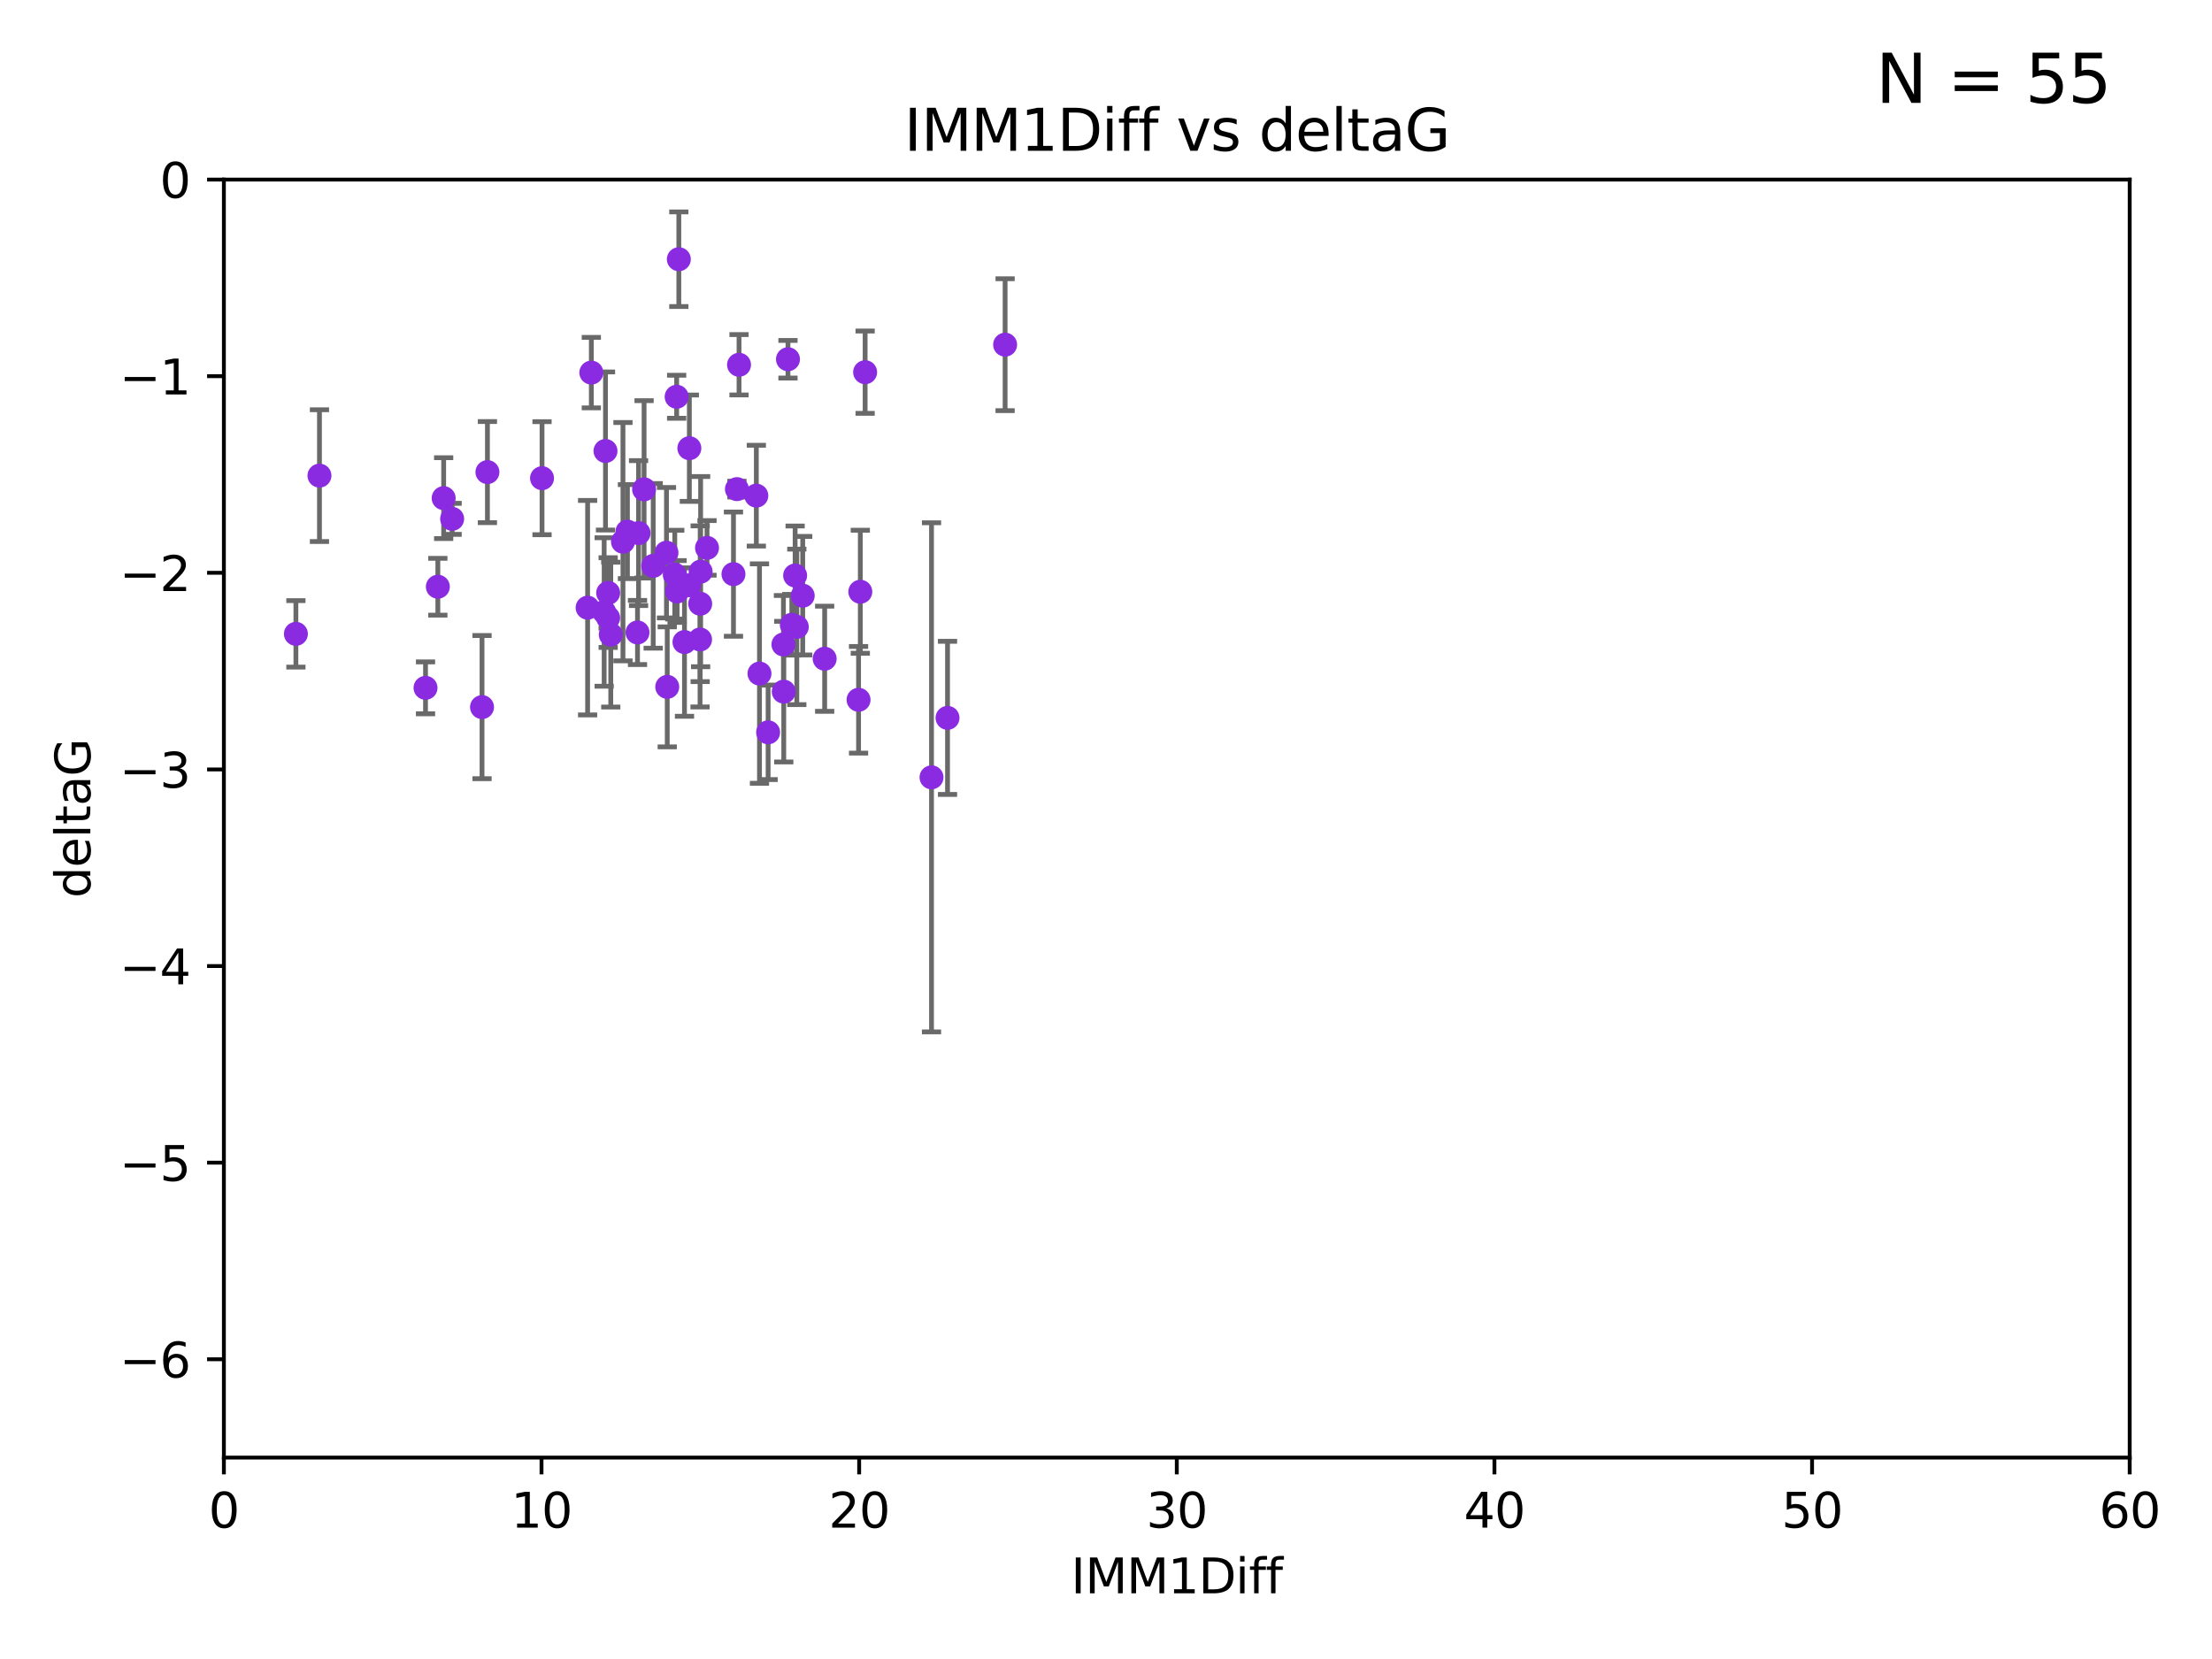 <?xml version="1.0" encoding="utf-8" standalone="no"?>
<!DOCTYPE svg PUBLIC "-//W3C//DTD SVG 1.1//EN"
  "http://www.w3.org/Graphics/SVG/1.1/DTD/svg11.dtd">
<svg xmlns:xlink="http://www.w3.org/1999/xlink" width="460.8pt" height="345.6pt" viewBox="0 0 460.8 345.6" xmlns="http://www.w3.org/2000/svg" version="1.1">
 <defs>
  <style type="text/css">*{stroke-linejoin: round; stroke-linecap: butt}</style>
 </defs>
 <g id="figure_1">
  <g id="patch_1">
   <path d="M 0 345.6 
L 460.8 345.6 
L 460.8 0 
L 0 0 
z
" style="fill: #ffffff"/>
  </g>
  <g id="axes_1">
   <g id="patch_2">
    <path d="M 46.64 303.64 
L 443.655 303.64 
L 443.655 37.411 
L 46.64 37.411 
z
" style="fill: #ffffff"/>
   </g>
   <g id="PathCollection_1">
    <defs>
     <path id="mf9253dccae" d="M 0 1.118 
C 0.297 1.118 0.581 1 0.791 0.791 
C 1 0.581 1.118 0.297 1.118 0 
C 1.118 -0.297 1 -0.581 0.791 -0.791 
C 0.581 -1 0.297 -1.118 0 -1.118 
C -0.297 -1.118 -0.581 -1 -0.791 -0.791 
C -1 -0.581 -1.118 -0.297 -1.118 0 
C -1.118 0.297 -1 0.581 -0.791 0.791 
C -0.581 1 -0.297 1.118 0 1.118 
z
" style="stroke: #8a2be2"/>
    </defs>
    <g clip-path="url(#p997d129a4c)">
     <use xlink:href="#mf9253dccae" x="164.95" y="130.152" style="fill: #8a2be2; stroke: #8a2be2"/>
     <use xlink:href="#mf9253dccae" x="165.989" y="130.591" style="fill: #8a2be2; stroke: #8a2be2"/>
     <use xlink:href="#mf9253dccae" x="92.422" y="103.772" style="fill: #8a2be2; stroke: #8a2be2"/>
     <use xlink:href="#mf9253dccae" x="141.414" y="54" style="fill: #8a2be2; stroke: #8a2be2"/>
     <use xlink:href="#mf9253dccae" x="91.212" y="122.225" style="fill: #8a2be2; stroke: #8a2be2"/>
     <use xlink:href="#mf9253dccae" x="145.861" y="125.773" style="fill: #8a2be2; stroke: #8a2be2"/>
     <use xlink:href="#mf9253dccae" x="158.214" y="140.317" style="fill: #8a2be2; stroke: #8a2be2"/>
     <use xlink:href="#mf9253dccae" x="125.858" y="127.49" style="fill: #8a2be2; stroke: #8a2be2"/>
     <use xlink:href="#mf9253dccae" x="163.27" y="144.083" style="fill: #8a2be2; stroke: #8a2be2"/>
     <use xlink:href="#mf9253dccae" x="94.189" y="108.084" style="fill: #8a2be2; stroke: #8a2be2"/>
     <use xlink:href="#mf9253dccae" x="165.639" y="119.889" style="fill: #8a2be2; stroke: #8a2be2"/>
     <use xlink:href="#mf9253dccae" x="61.641" y="132.044" style="fill: #8a2be2; stroke: #8a2be2"/>
     <use xlink:href="#mf9253dccae" x="126.691" y="128.721" style="fill: #8a2be2; stroke: #8a2be2"/>
     <use xlink:href="#mf9253dccae" x="143.565" y="121.919" style="fill: #8a2be2; stroke: #8a2be2"/>
     <use xlink:href="#mf9253dccae" x="145.834" y="133.218" style="fill: #8a2be2; stroke: #8a2be2"/>
     <use xlink:href="#mf9253dccae" x="122.41" y="126.591" style="fill: #8a2be2; stroke: #8a2be2"/>
     <use xlink:href="#mf9253dccae" x="134.175" y="101.94" style="fill: #8a2be2; stroke: #8a2be2"/>
     <use xlink:href="#mf9253dccae" x="197.387" y="149.545" style="fill: #8a2be2; stroke: #8a2be2"/>
     <use xlink:href="#mf9253dccae" x="194.052" y="161.933" style="fill: #8a2be2; stroke: #8a2be2"/>
     <use xlink:href="#mf9253dccae" x="101.541" y="98.346" style="fill: #8a2be2; stroke: #8a2be2"/>
     <use xlink:href="#mf9253dccae" x="141.05" y="123.217" style="fill: #8a2be2; stroke: #8a2be2"/>
     <use xlink:href="#mf9253dccae" x="100.416" y="147.302" style="fill: #8a2be2; stroke: #8a2be2"/>
     <use xlink:href="#mf9253dccae" x="123.184" y="77.62" style="fill: #8a2be2; stroke: #8a2be2"/>
     <use xlink:href="#mf9253dccae" x="133.024" y="111.058" style="fill: #8a2be2; stroke: #8a2be2"/>
     <use xlink:href="#mf9253dccae" x="140.567" y="119.709" style="fill: #8a2be2; stroke: #8a2be2"/>
     <use xlink:href="#mf9253dccae" x="88.644" y="143.289" style="fill: #8a2be2; stroke: #8a2be2"/>
     <use xlink:href="#mf9253dccae" x="129.775" y="112.846" style="fill: #8a2be2; stroke: #8a2be2"/>
     <use xlink:href="#mf9253dccae" x="127.234" y="132.202" style="fill: #8a2be2; stroke: #8a2be2"/>
     <use xlink:href="#mf9253dccae" x="209.383" y="71.803" style="fill: #8a2be2; stroke: #8a2be2"/>
     <use xlink:href="#mf9253dccae" x="171.792" y="137.229" style="fill: #8a2be2; stroke: #8a2be2"/>
     <use xlink:href="#mf9253dccae" x="143.604" y="93.369" style="fill: #8a2be2; stroke: #8a2be2"/>
     <use xlink:href="#mf9253dccae" x="138.999" y="143.085" style="fill: #8a2be2; stroke: #8a2be2"/>
     <use xlink:href="#mf9253dccae" x="145.953" y="119.08" style="fill: #8a2be2; stroke: #8a2be2"/>
     <use xlink:href="#mf9253dccae" x="126.691" y="123.512" style="fill: #8a2be2; stroke: #8a2be2"/>
     <use xlink:href="#mf9253dccae" x="136.074" y="117.882" style="fill: #8a2be2; stroke: #8a2be2"/>
     <use xlink:href="#mf9253dccae" x="142.592" y="133.755" style="fill: #8a2be2; stroke: #8a2be2"/>
     <use xlink:href="#mf9253dccae" x="140.958" y="82.653" style="fill: #8a2be2; stroke: #8a2be2"/>
     <use xlink:href="#mf9253dccae" x="160.014" y="152.556" style="fill: #8a2be2; stroke: #8a2be2"/>
     <use xlink:href="#mf9253dccae" x="130.708" y="110.744" style="fill: #8a2be2; stroke: #8a2be2"/>
     <use xlink:href="#mf9253dccae" x="153.516" y="101.894" style="fill: #8a2be2; stroke: #8a2be2"/>
     <use xlink:href="#mf9253dccae" x="164.15" y="74.836" style="fill: #8a2be2; stroke: #8a2be2"/>
     <use xlink:href="#mf9253dccae" x="179.217" y="123.273" style="fill: #8a2be2; stroke: #8a2be2"/>
     <use xlink:href="#mf9253dccae" x="153.953" y="75.988" style="fill: #8a2be2; stroke: #8a2be2"/>
     <use xlink:href="#mf9253dccae" x="147.283" y="114.135" style="fill: #8a2be2; stroke: #8a2be2"/>
     <use xlink:href="#mf9253dccae" x="112.915" y="99.615" style="fill: #8a2be2; stroke: #8a2be2"/>
     <use xlink:href="#mf9253dccae" x="152.795" y="119.604" style="fill: #8a2be2; stroke: #8a2be2"/>
     <use xlink:href="#mf9253dccae" x="132.805" y="131.753" style="fill: #8a2be2; stroke: #8a2be2"/>
     <use xlink:href="#mf9253dccae" x="138.84" y="115.138" style="fill: #8a2be2; stroke: #8a2be2"/>
     <use xlink:href="#mf9253dccae" x="167.22" y="124.095" style="fill: #8a2be2; stroke: #8a2be2"/>
     <use xlink:href="#mf9253dccae" x="66.55" y="99.082" style="fill: #8a2be2; stroke: #8a2be2"/>
     <use xlink:href="#mf9253dccae" x="180.222" y="77.536" style="fill: #8a2be2; stroke: #8a2be2"/>
     <use xlink:href="#mf9253dccae" x="126.136" y="93.95" style="fill: #8a2be2; stroke: #8a2be2"/>
     <use xlink:href="#mf9253dccae" x="178.853" y="145.779" style="fill: #8a2be2; stroke: #8a2be2"/>
     <use xlink:href="#mf9253dccae" x="163.204" y="134.259" style="fill: #8a2be2; stroke: #8a2be2"/>
     <use xlink:href="#mf9253dccae" x="157.559" y="103.254" style="fill: #8a2be2; stroke: #8a2be2"/>
    </g>
   </g>
   <g id="matplotlib.axis_1">
    <g id="xtick_1">
     <g id="line2d_1">
      <defs>
       <path id="mbc811f5e67" d="M 0 0 
L 0 3.5 
" style="stroke: #000000; stroke-width: 0.8"/>
      </defs>
      <g>
       <use xlink:href="#mbc811f5e67" x="46.64" y="303.64" style="stroke: #000000; stroke-width: 0.8"/>
      </g>
     </g>
     <g id="text_1">
      <!-- 0 -->
      <g transform="translate(43.459 318.238)scale(0.1 -0.1)">
       <defs>
        <path id="DejaVuSans-30" d="M 2034 4250 
Q 1547 4250 1301 3770 
Q 1056 3291 1056 2328 
Q 1056 1369 1301 889 
Q 1547 409 2034 409 
Q 2525 409 2770 889 
Q 3016 1369 3016 2328 
Q 3016 3291 2770 3770 
Q 2525 4250 2034 4250 
z
M 2034 4750 
Q 2819 4750 3233 4129 
Q 3647 3509 3647 2328 
Q 3647 1150 3233 529 
Q 2819 -91 2034 -91 
Q 1250 -91 836 529 
Q 422 1150 422 2328 
Q 422 3509 836 4129 
Q 1250 4750 2034 4750 
z
" transform="scale(0.016)"/>
       </defs>
       <use xlink:href="#DejaVuSans-30"/>
      </g>
     </g>
    </g>
    <g id="xtick_2">
     <g id="line2d_2">
      <g>
       <use xlink:href="#mbc811f5e67" x="112.809" y="303.64" style="stroke: #000000; stroke-width: 0.8"/>
      </g>
     </g>
     <g id="text_2">
      <!-- 10 -->
      <g transform="translate(106.447 318.238)scale(0.1 -0.1)">
       <defs>
        <path id="DejaVuSans-31" d="M 794 531 
L 1825 531 
L 1825 4091 
L 703 3866 
L 703 4441 
L 1819 4666 
L 2450 4666 
L 2450 531 
L 3481 531 
L 3481 0 
L 794 0 
L 794 531 
z
" transform="scale(0.016)"/>
       </defs>
       <use xlink:href="#DejaVuSans-31"/>
       <use xlink:href="#DejaVuSans-30" x="63.623"/>
      </g>
     </g>
    </g>
    <g id="xtick_3">
     <g id="line2d_3">
      <g>
       <use xlink:href="#mbc811f5e67" x="178.978" y="303.64" style="stroke: #000000; stroke-width: 0.8"/>
      </g>
     </g>
     <g id="text_3">
      <!-- 20 -->
      <g transform="translate(172.616 318.238)scale(0.1 -0.1)">
       <defs>
        <path id="DejaVuSans-32" d="M 1228 531 
L 3431 531 
L 3431 0 
L 469 0 
L 469 531 
Q 828 903 1448 1529 
Q 2069 2156 2228 2338 
Q 2531 2678 2651 2914 
Q 2772 3150 2772 3378 
Q 2772 3750 2511 3984 
Q 2250 4219 1831 4219 
Q 1534 4219 1204 4116 
Q 875 4013 500 3803 
L 500 4441 
Q 881 4594 1212 4672 
Q 1544 4750 1819 4750 
Q 2544 4750 2975 4387 
Q 3406 4025 3406 3419 
Q 3406 3131 3298 2873 
Q 3191 2616 2906 2266 
Q 2828 2175 2409 1742 
Q 1991 1309 1228 531 
z
" transform="scale(0.016)"/>
       </defs>
       <use xlink:href="#DejaVuSans-32"/>
       <use xlink:href="#DejaVuSans-30" x="63.623"/>
      </g>
     </g>
    </g>
    <g id="xtick_4">
     <g id="line2d_4">
      <g>
       <use xlink:href="#mbc811f5e67" x="245.148" y="303.64" style="stroke: #000000; stroke-width: 0.8"/>
      </g>
     </g>
     <g id="text_4">
      <!-- 30 -->
      <g transform="translate(238.785 318.238)scale(0.1 -0.1)">
       <defs>
        <path id="DejaVuSans-33" d="M 2597 2516 
Q 3050 2419 3304 2112 
Q 3559 1806 3559 1356 
Q 3559 666 3084 287 
Q 2609 -91 1734 -91 
Q 1441 -91 1130 -33 
Q 819 25 488 141 
L 488 750 
Q 750 597 1062 519 
Q 1375 441 1716 441 
Q 2309 441 2620 675 
Q 2931 909 2931 1356 
Q 2931 1769 2642 2001 
Q 2353 2234 1838 2234 
L 1294 2234 
L 1294 2753 
L 1863 2753 
Q 2328 2753 2575 2939 
Q 2822 3125 2822 3475 
Q 2822 3834 2567 4026 
Q 2313 4219 1838 4219 
Q 1578 4219 1281 4162 
Q 984 4106 628 3988 
L 628 4550 
Q 988 4650 1302 4700 
Q 1616 4750 1894 4750 
Q 2613 4750 3031 4423 
Q 3450 4097 3450 3541 
Q 3450 3153 3228 2886 
Q 3006 2619 2597 2516 
z
" transform="scale(0.016)"/>
       </defs>
       <use xlink:href="#DejaVuSans-33"/>
       <use xlink:href="#DejaVuSans-30" x="63.623"/>
      </g>
     </g>
    </g>
    <g id="xtick_5">
     <g id="line2d_5">
      <g>
       <use xlink:href="#mbc811f5e67" x="311.317" y="303.64" style="stroke: #000000; stroke-width: 0.8"/>
      </g>
     </g>
     <g id="text_5">
      <!-- 40 -->
      <g transform="translate(304.954 318.238)scale(0.1 -0.1)">
       <defs>
        <path id="DejaVuSans-34" d="M 2419 4116 
L 825 1625 
L 2419 1625 
L 2419 4116 
z
M 2253 4666 
L 3047 4666 
L 3047 1625 
L 3713 1625 
L 3713 1100 
L 3047 1100 
L 3047 0 
L 2419 0 
L 2419 1100 
L 313 1100 
L 313 1709 
L 2253 4666 
z
" transform="scale(0.016)"/>
       </defs>
       <use xlink:href="#DejaVuSans-34"/>
       <use xlink:href="#DejaVuSans-30" x="63.623"/>
      </g>
     </g>
    </g>
    <g id="xtick_6">
     <g id="line2d_6">
      <g>
       <use xlink:href="#mbc811f5e67" x="377.486" y="303.64" style="stroke: #000000; stroke-width: 0.8"/>
      </g>
     </g>
     <g id="text_6">
      <!-- 50 -->
      <g transform="translate(371.123 318.238)scale(0.1 -0.1)">
       <defs>
        <path id="DejaVuSans-35" d="M 691 4666 
L 3169 4666 
L 3169 4134 
L 1269 4134 
L 1269 2991 
Q 1406 3038 1543 3061 
Q 1681 3084 1819 3084 
Q 2600 3084 3056 2656 
Q 3513 2228 3513 1497 
Q 3513 744 3044 326 
Q 2575 -91 1722 -91 
Q 1428 -91 1123 -41 
Q 819 9 494 109 
L 494 744 
Q 775 591 1075 516 
Q 1375 441 1709 441 
Q 2250 441 2565 725 
Q 2881 1009 2881 1497 
Q 2881 1984 2565 2268 
Q 2250 2553 1709 2553 
Q 1456 2553 1204 2497 
Q 953 2441 691 2322 
L 691 4666 
z
" transform="scale(0.016)"/>
       </defs>
       <use xlink:href="#DejaVuSans-35"/>
       <use xlink:href="#DejaVuSans-30" x="63.623"/>
      </g>
     </g>
    </g>
    <g id="xtick_7">
     <g id="line2d_7">
      <g>
       <use xlink:href="#mbc811f5e67" x="443.655" y="303.64" style="stroke: #000000; stroke-width: 0.8"/>
      </g>
     </g>
     <g id="text_7">
      <!-- 60 -->
      <g transform="translate(437.293 318.238)scale(0.1 -0.1)">
       <defs>
        <path id="DejaVuSans-36" d="M 2113 2584 
Q 1688 2584 1439 2293 
Q 1191 2003 1191 1497 
Q 1191 994 1439 701 
Q 1688 409 2113 409 
Q 2538 409 2786 701 
Q 3034 994 3034 1497 
Q 3034 2003 2786 2293 
Q 2538 2584 2113 2584 
z
M 3366 4563 
L 3366 3988 
Q 3128 4100 2886 4159 
Q 2644 4219 2406 4219 
Q 1781 4219 1451 3797 
Q 1122 3375 1075 2522 
Q 1259 2794 1537 2939 
Q 1816 3084 2150 3084 
Q 2853 3084 3261 2657 
Q 3669 2231 3669 1497 
Q 3669 778 3244 343 
Q 2819 -91 2113 -91 
Q 1303 -91 875 529 
Q 447 1150 447 2328 
Q 447 3434 972 4092 
Q 1497 4750 2381 4750 
Q 2619 4750 2861 4703 
Q 3103 4656 3366 4563 
z
" transform="scale(0.016)"/>
       </defs>
       <use xlink:href="#DejaVuSans-36"/>
       <use xlink:href="#DejaVuSans-30" x="63.623"/>
      </g>
     </g>
    </g>
    <g id="text_8">
     <!-- IMM1Diff -->
     <g transform="translate(223.104 331.917)scale(0.1 -0.1)">
      <defs>
       <path id="DejaVuSans-49" d="M 628 4666 
L 1259 4666 
L 1259 0 
L 628 0 
L 628 4666 
z
" transform="scale(0.016)"/>
       <path id="DejaVuSans-4d" d="M 628 4666 
L 1569 4666 
L 2759 1491 
L 3956 4666 
L 4897 4666 
L 4897 0 
L 4281 0 
L 4281 4097 
L 3078 897 
L 2444 897 
L 1241 4097 
L 1241 0 
L 628 0 
L 628 4666 
z
" transform="scale(0.016)"/>
       <path id="DejaVuSans-44" d="M 1259 4147 
L 1259 519 
L 2022 519 
Q 2988 519 3436 956 
Q 3884 1394 3884 2338 
Q 3884 3275 3436 3711 
Q 2988 4147 2022 4147 
L 1259 4147 
z
M 628 4666 
L 1925 4666 
Q 3281 4666 3915 4102 
Q 4550 3538 4550 2338 
Q 4550 1131 3912 565 
Q 3275 0 1925 0 
L 628 0 
L 628 4666 
z
" transform="scale(0.016)"/>
       <path id="DejaVuSans-69" d="M 603 3500 
L 1178 3500 
L 1178 0 
L 603 0 
L 603 3500 
z
M 603 4863 
L 1178 4863 
L 1178 4134 
L 603 4134 
L 603 4863 
z
" transform="scale(0.016)"/>
       <path id="DejaVuSans-66" d="M 2375 4863 
L 2375 4384 
L 1825 4384 
Q 1516 4384 1395 4259 
Q 1275 4134 1275 3809 
L 1275 3500 
L 2222 3500 
L 2222 3053 
L 1275 3053 
L 1275 0 
L 697 0 
L 697 3053 
L 147 3053 
L 147 3500 
L 697 3500 
L 697 3744 
Q 697 4328 969 4595 
Q 1241 4863 1831 4863 
L 2375 4863 
z
" transform="scale(0.016)"/>
      </defs>
      <use xlink:href="#DejaVuSans-49"/>
      <use xlink:href="#DejaVuSans-4d" x="29.492"/>
      <use xlink:href="#DejaVuSans-4d" x="115.771"/>
      <use xlink:href="#DejaVuSans-31" x="202.051"/>
      <use xlink:href="#DejaVuSans-44" x="265.674"/>
      <use xlink:href="#DejaVuSans-69" x="342.676"/>
      <use xlink:href="#DejaVuSans-66" x="370.459"/>
      <use xlink:href="#DejaVuSans-66" x="405.664"/>
     </g>
    </g>
   </g>
   <g id="matplotlib.axis_2">
    <g id="ytick_1">
     <g id="line2d_8">
      <defs>
       <path id="m54fca5bbe6" d="M 0 0 
L -3.5 0 
" style="stroke: #000000; stroke-width: 0.8"/>
      </defs>
      <g>
       <use xlink:href="#m54fca5bbe6" x="46.64" y="283.161" style="stroke: #000000; stroke-width: 0.8"/>
      </g>
     </g>
     <g id="text_9">
      <!-- −6 -->
      <g transform="translate(24.898 286.96)scale(0.1 -0.1)">
       <defs>
        <path id="DejaVuSans-2212" d="M 678 2272 
L 4684 2272 
L 4684 1741 
L 678 1741 
L 678 2272 
z
" transform="scale(0.016)"/>
       </defs>
       <use xlink:href="#DejaVuSans-2212"/>
       <use xlink:href="#DejaVuSans-36" x="83.789"/>
      </g>
     </g>
    </g>
    <g id="ytick_2">
     <g id="line2d_9">
      <g>
       <use xlink:href="#m54fca5bbe6" x="46.64" y="242.203" style="stroke: #000000; stroke-width: 0.8"/>
      </g>
     </g>
     <g id="text_10">
      <!-- −5 -->
      <g transform="translate(24.898 246.002)scale(0.1 -0.1)">
       <use xlink:href="#DejaVuSans-2212"/>
       <use xlink:href="#DejaVuSans-35" x="83.789"/>
      </g>
     </g>
    </g>
    <g id="ytick_3">
     <g id="line2d_10">
      <g>
       <use xlink:href="#m54fca5bbe6" x="46.64" y="201.244" style="stroke: #000000; stroke-width: 0.8"/>
      </g>
     </g>
     <g id="text_11">
      <!-- −4 -->
      <g transform="translate(24.898 205.044)scale(0.1 -0.1)">
       <use xlink:href="#DejaVuSans-2212"/>
       <use xlink:href="#DejaVuSans-34" x="83.789"/>
      </g>
     </g>
    </g>
    <g id="ytick_4">
     <g id="line2d_11">
      <g>
       <use xlink:href="#m54fca5bbe6" x="46.64" y="160.286" style="stroke: #000000; stroke-width: 0.8"/>
      </g>
     </g>
     <g id="text_12">
      <!-- −3 -->
      <g transform="translate(24.898 164.085)scale(0.1 -0.1)">
       <use xlink:href="#DejaVuSans-2212"/>
       <use xlink:href="#DejaVuSans-33" x="83.789"/>
      </g>
     </g>
    </g>
    <g id="ytick_5">
     <g id="line2d_12">
      <g>
       <use xlink:href="#m54fca5bbe6" x="46.64" y="119.328" style="stroke: #000000; stroke-width: 0.8"/>
      </g>
     </g>
     <g id="text_13">
      <!-- −2 -->
      <g transform="translate(24.898 123.127)scale(0.1 -0.1)">
       <use xlink:href="#DejaVuSans-2212"/>
       <use xlink:href="#DejaVuSans-32" x="83.789"/>
      </g>
     </g>
    </g>
    <g id="ytick_6">
     <g id="line2d_13">
      <g>
       <use xlink:href="#m54fca5bbe6" x="46.64" y="78.369" style="stroke: #000000; stroke-width: 0.8"/>
      </g>
     </g>
     <g id="text_14">
      <!-- −1 -->
      <g transform="translate(24.898 82.169)scale(0.1 -0.1)">
       <use xlink:href="#DejaVuSans-2212"/>
       <use xlink:href="#DejaVuSans-31" x="83.789"/>
      </g>
     </g>
    </g>
    <g id="ytick_7">
     <g id="line2d_14">
      <g>
       <use xlink:href="#m54fca5bbe6" x="46.64" y="37.411" style="stroke: #000000; stroke-width: 0.8"/>
      </g>
     </g>
     <g id="text_15">
      <!-- 0 -->
      <g transform="translate(33.278 41.21)scale(0.1 -0.1)">
       <use xlink:href="#DejaVuSans-30"/>
      </g>
     </g>
    </g>
    <g id="text_16">
     <!-- deltaG -->
     <g transform="translate(18.818 187.064)rotate(-90)scale(0.1 -0.1)">
      <defs>
       <path id="DejaVuSans-64" d="M 2906 2969 
L 2906 4863 
L 3481 4863 
L 3481 0 
L 2906 0 
L 2906 525 
Q 2725 213 2448 61 
Q 2172 -91 1784 -91 
Q 1150 -91 751 415 
Q 353 922 353 1747 
Q 353 2572 751 3078 
Q 1150 3584 1784 3584 
Q 2172 3584 2448 3432 
Q 2725 3281 2906 2969 
z
M 947 1747 
Q 947 1113 1208 752 
Q 1469 391 1925 391 
Q 2381 391 2643 752 
Q 2906 1113 2906 1747 
Q 2906 2381 2643 2742 
Q 2381 3103 1925 3103 
Q 1469 3103 1208 2742 
Q 947 2381 947 1747 
z
" transform="scale(0.016)"/>
       <path id="DejaVuSans-65" d="M 3597 1894 
L 3597 1613 
L 953 1613 
Q 991 1019 1311 708 
Q 1631 397 2203 397 
Q 2534 397 2845 478 
Q 3156 559 3463 722 
L 3463 178 
Q 3153 47 2828 -22 
Q 2503 -91 2169 -91 
Q 1331 -91 842 396 
Q 353 884 353 1716 
Q 353 2575 817 3079 
Q 1281 3584 2069 3584 
Q 2775 3584 3186 3129 
Q 3597 2675 3597 1894 
z
M 3022 2063 
Q 3016 2534 2758 2815 
Q 2500 3097 2075 3097 
Q 1594 3097 1305 2825 
Q 1016 2553 972 2059 
L 3022 2063 
z
" transform="scale(0.016)"/>
       <path id="DejaVuSans-6c" d="M 603 4863 
L 1178 4863 
L 1178 0 
L 603 0 
L 603 4863 
z
" transform="scale(0.016)"/>
       <path id="DejaVuSans-74" d="M 1172 4494 
L 1172 3500 
L 2356 3500 
L 2356 3053 
L 1172 3053 
L 1172 1153 
Q 1172 725 1289 603 
Q 1406 481 1766 481 
L 2356 481 
L 2356 0 
L 1766 0 
Q 1100 0 847 248 
Q 594 497 594 1153 
L 594 3053 
L 172 3053 
L 172 3500 
L 594 3500 
L 594 4494 
L 1172 4494 
z
" transform="scale(0.016)"/>
       <path id="DejaVuSans-61" d="M 2194 1759 
Q 1497 1759 1228 1600 
Q 959 1441 959 1056 
Q 959 750 1161 570 
Q 1363 391 1709 391 
Q 2188 391 2477 730 
Q 2766 1069 2766 1631 
L 2766 1759 
L 2194 1759 
z
M 3341 1997 
L 3341 0 
L 2766 0 
L 2766 531 
Q 2569 213 2275 61 
Q 1981 -91 1556 -91 
Q 1019 -91 701 211 
Q 384 513 384 1019 
Q 384 1609 779 1909 
Q 1175 2209 1959 2209 
L 2766 2209 
L 2766 2266 
Q 2766 2663 2505 2880 
Q 2244 3097 1772 3097 
Q 1472 3097 1187 3025 
Q 903 2953 641 2809 
L 641 3341 
Q 956 3463 1253 3523 
Q 1550 3584 1831 3584 
Q 2591 3584 2966 3190 
Q 3341 2797 3341 1997 
z
" transform="scale(0.016)"/>
       <path id="DejaVuSans-47" d="M 3809 666 
L 3809 1919 
L 2778 1919 
L 2778 2438 
L 4434 2438 
L 4434 434 
Q 4069 175 3628 42 
Q 3188 -91 2688 -91 
Q 1594 -91 976 548 
Q 359 1188 359 2328 
Q 359 3472 976 4111 
Q 1594 4750 2688 4750 
Q 3144 4750 3555 4637 
Q 3966 4525 4313 4306 
L 4313 3634 
Q 3963 3931 3569 4081 
Q 3175 4231 2741 4231 
Q 1884 4231 1454 3753 
Q 1025 3275 1025 2328 
Q 1025 1384 1454 906 
Q 1884 428 2741 428 
Q 3075 428 3337 486 
Q 3600 544 3809 666 
z
" transform="scale(0.016)"/>
      </defs>
      <use xlink:href="#DejaVuSans-64"/>
      <use xlink:href="#DejaVuSans-65" x="63.477"/>
      <use xlink:href="#DejaVuSans-6c" x="125"/>
      <use xlink:href="#DejaVuSans-74" x="152.783"/>
      <use xlink:href="#DejaVuSans-61" x="191.992"/>
      <use xlink:href="#DejaVuSans-47" x="253.271"/>
     </g>
    </g>
   </g>
   <g id="LineCollection_1">
    <path d="M 164.95 136.478 
L 164.95 123.825 
" clip-path="url(#p997d129a4c)" style="fill: none; stroke: #696969"/>
    <path d="M 165.989 146.787 
L 165.989 114.395 
" clip-path="url(#p997d129a4c)" style="fill: none; stroke: #696969"/>
    <path d="M 92.422 112.194 
L 92.422 95.35 
" clip-path="url(#p997d129a4c)" style="fill: none; stroke: #696969"/>
    <path d="M 141.414 63.857 
L 141.414 44.143 
" clip-path="url(#p997d129a4c)" style="fill: none; stroke: #696969"/>
    <path d="M 91.212 128.142 
L 91.212 116.309 
" clip-path="url(#p997d129a4c)" style="fill: none; stroke: #696969"/>
    <path d="M 145.861 141.998 
L 145.861 109.547 
" clip-path="url(#p997d129a4c)" style="fill: none; stroke: #696969"/>
    <path d="M 158.214 163.174 
L 158.214 117.461 
" clip-path="url(#p997d129a4c)" style="fill: none; stroke: #696969"/>
    <path d="M 125.858 142.954 
L 125.858 112.026 
" clip-path="url(#p997d129a4c)" style="fill: none; stroke: #696969"/>
    <path d="M 163.27 158.734 
L 163.27 129.432 
" clip-path="url(#p997d129a4c)" style="fill: none; stroke: #696969"/>
    <path d="M 94.189 111.316 
L 94.189 104.852 
" clip-path="url(#p997d129a4c)" style="fill: none; stroke: #696969"/>
    <path d="M 165.639 130.203 
L 165.639 109.575 
" clip-path="url(#p997d129a4c)" style="fill: none; stroke: #696969"/>
    <path d="M 61.641 138.968 
L 61.641 125.119 
" clip-path="url(#p997d129a4c)" style="fill: none; stroke: #696969"/>
    <path d="M 126.691 134.873 
L 126.691 122.57 
" clip-path="url(#p997d129a4c)" style="fill: none; stroke: #696969"/>
    <path d="M 143.565 123.535 
L 143.565 120.303 
" clip-path="url(#p997d129a4c)" style="fill: none; stroke: #696969"/>
    <path d="M 145.834 147.271 
L 145.834 119.166 
" clip-path="url(#p997d129a4c)" style="fill: none; stroke: #696969"/>
    <path d="M 122.41 148.931 
L 122.41 104.252 
" clip-path="url(#p997d129a4c)" style="fill: none; stroke: #696969"/>
    <path d="M 134.175 120.415 
L 134.175 83.464 
" clip-path="url(#p997d129a4c)" style="fill: none; stroke: #696969"/>
    <path d="M 197.387 165.496 
L 197.387 133.594 
" clip-path="url(#p997d129a4c)" style="fill: none; stroke: #696969"/>
    <path d="M 194.052 214.964 
L 194.052 108.903 
" clip-path="url(#p997d129a4c)" style="fill: none; stroke: #696969"/>
    <path d="M 101.541 108.877 
L 101.541 87.816 
" clip-path="url(#p997d129a4c)" style="fill: none; stroke: #696969"/>
    <path d="M 141.05 129.657 
L 141.05 116.776 
" clip-path="url(#p997d129a4c)" style="fill: none; stroke: #696969"/>
    <path d="M 100.416 162.215 
L 100.416 132.39 
" clip-path="url(#p997d129a4c)" style="fill: none; stroke: #696969"/>
    <path d="M 123.184 84.962 
L 123.184 70.279 
" clip-path="url(#p997d129a4c)" style="fill: none; stroke: #696969"/>
    <path d="M 133.024 126.158 
L 133.024 95.957 
" clip-path="url(#p997d129a4c)" style="fill: none; stroke: #696969"/>
    <path d="M 140.567 128.958 
L 140.567 110.46 
" clip-path="url(#p997d129a4c)" style="fill: none; stroke: #696969"/>
    <path d="M 88.644 148.695 
L 88.644 137.882 
" clip-path="url(#p997d129a4c)" style="fill: none; stroke: #696969"/>
    <path d="M 129.775 137.673 
L 129.775 88.019 
" clip-path="url(#p997d129a4c)" style="fill: none; stroke: #696969"/>
    <path d="M 127.234 147.286 
L 127.234 117.117 
" clip-path="url(#p997d129a4c)" style="fill: none; stroke: #696969"/>
    <path d="M 209.383 85.541 
L 209.383 58.066 
" clip-path="url(#p997d129a4c)" style="fill: none; stroke: #696969"/>
    <path d="M 171.792 148.18 
L 171.792 126.279 
" clip-path="url(#p997d129a4c)" style="fill: none; stroke: #696969"/>
    <path d="M 143.604 104.45 
L 143.604 82.288 
" clip-path="url(#p997d129a4c)" style="fill: none; stroke: #696969"/>
    <path d="M 138.999 155.582 
L 138.999 130.588 
" clip-path="url(#p997d129a4c)" style="fill: none; stroke: #696969"/>
    <path d="M 145.953 138.891 
L 145.953 99.27 
" clip-path="url(#p997d129a4c)" style="fill: none; stroke: #696969"/>
    <path d="M 126.691 130.843 
L 126.691 116.182 
" clip-path="url(#p997d129a4c)" style="fill: none; stroke: #696969"/>
    <path d="M 136.074 135.027 
L 136.074 100.738 
" clip-path="url(#p997d129a4c)" style="fill: none; stroke: #696969"/>
    <path d="M 142.592 149.212 
L 142.592 118.297 
" clip-path="url(#p997d129a4c)" style="fill: none; stroke: #696969"/>
    <path d="M 140.958 87.134 
L 140.958 78.172 
" clip-path="url(#p997d129a4c)" style="fill: none; stroke: #696969"/>
    <path d="M 160.014 162.399 
L 160.014 142.714 
" clip-path="url(#p997d129a4c)" style="fill: none; stroke: #696969"/>
    <path d="M 130.708 120.533 
L 130.708 100.955 
" clip-path="url(#p997d129a4c)" style="fill: none; stroke: #696969"/>
    <path d="M 153.516 103.544 
L 153.516 100.244 
" clip-path="url(#p997d129a4c)" style="fill: none; stroke: #696969"/>
    <path d="M 164.15 78.752 
L 164.15 70.921 
" clip-path="url(#p997d129a4c)" style="fill: none; stroke: #696969"/>
    <path d="M 179.217 136.09 
L 179.217 110.456 
" clip-path="url(#p997d129a4c)" style="fill: none; stroke: #696969"/>
    <path d="M 153.953 82.278 
L 153.953 69.698 
" clip-path="url(#p997d129a4c)" style="fill: none; stroke: #696969"/>
    <path d="M 147.283 119.824 
L 147.283 108.446 
" clip-path="url(#p997d129a4c)" style="fill: none; stroke: #696969"/>
    <path d="M 112.915 111.393 
L 112.915 87.838 
" clip-path="url(#p997d129a4c)" style="fill: none; stroke: #696969"/>
    <path d="M 152.795 132.547 
L 152.795 106.662 
" clip-path="url(#p997d129a4c)" style="fill: none; stroke: #696969"/>
    <path d="M 132.805 138.435 
L 132.805 125.072 
" clip-path="url(#p997d129a4c)" style="fill: none; stroke: #696969"/>
    <path d="M 138.84 128.72 
L 138.84 101.556 
" clip-path="url(#p997d129a4c)" style="fill: none; stroke: #696969"/>
    <path d="M 167.22 136.441 
L 167.22 111.748 
" clip-path="url(#p997d129a4c)" style="fill: none; stroke: #696969"/>
    <path d="M 66.55 112.808 
L 66.55 85.356 
" clip-path="url(#p997d129a4c)" style="fill: none; stroke: #696969"/>
    <path d="M 180.222 86.112 
L 180.222 68.959 
" clip-path="url(#p997d129a4c)" style="fill: none; stroke: #696969"/>
    <path d="M 126.136 110.417 
L 126.136 77.483 
" clip-path="url(#p997d129a4c)" style="fill: none; stroke: #696969"/>
    <path d="M 178.853 156.886 
L 178.853 134.672 
" clip-path="url(#p997d129a4c)" style="fill: none; stroke: #696969"/>
    <path d="M 163.204 144.463 
L 163.204 124.055 
" clip-path="url(#p997d129a4c)" style="fill: none; stroke: #696969"/>
    <path d="M 157.559 113.752 
L 157.559 92.756 
" clip-path="url(#p997d129a4c)" style="fill: none; stroke: #696969"/>
   </g>
   <g id="line2d_15">
    <defs>
     <path id="m3dad93f263" d="M 2 0 
L -2 -0 
" style="stroke: #696969"/>
    </defs>
    <g clip-path="url(#p997d129a4c)">
     <use xlink:href="#m3dad93f263" x="164.95" y="136.478" style="fill: #696969; stroke: #696969"/>
     <use xlink:href="#m3dad93f263" x="165.989" y="146.787" style="fill: #696969; stroke: #696969"/>
     <use xlink:href="#m3dad93f263" x="92.422" y="112.194" style="fill: #696969; stroke: #696969"/>
     <use xlink:href="#m3dad93f263" x="141.414" y="63.857" style="fill: #696969; stroke: #696969"/>
     <use xlink:href="#m3dad93f263" x="91.212" y="128.142" style="fill: #696969; stroke: #696969"/>
     <use xlink:href="#m3dad93f263" x="145.861" y="141.998" style="fill: #696969; stroke: #696969"/>
     <use xlink:href="#m3dad93f263" x="158.214" y="163.174" style="fill: #696969; stroke: #696969"/>
     <use xlink:href="#m3dad93f263" x="125.858" y="142.954" style="fill: #696969; stroke: #696969"/>
     <use xlink:href="#m3dad93f263" x="163.27" y="158.734" style="fill: #696969; stroke: #696969"/>
     <use xlink:href="#m3dad93f263" x="94.189" y="111.316" style="fill: #696969; stroke: #696969"/>
     <use xlink:href="#m3dad93f263" x="165.639" y="130.203" style="fill: #696969; stroke: #696969"/>
     <use xlink:href="#m3dad93f263" x="61.641" y="138.968" style="fill: #696969; stroke: #696969"/>
     <use xlink:href="#m3dad93f263" x="126.691" y="134.873" style="fill: #696969; stroke: #696969"/>
     <use xlink:href="#m3dad93f263" x="143.565" y="123.535" style="fill: #696969; stroke: #696969"/>
     <use xlink:href="#m3dad93f263" x="145.834" y="147.271" style="fill: #696969; stroke: #696969"/>
     <use xlink:href="#m3dad93f263" x="122.41" y="148.931" style="fill: #696969; stroke: #696969"/>
     <use xlink:href="#m3dad93f263" x="134.175" y="120.415" style="fill: #696969; stroke: #696969"/>
     <use xlink:href="#m3dad93f263" x="197.387" y="165.496" style="fill: #696969; stroke: #696969"/>
     <use xlink:href="#m3dad93f263" x="194.052" y="214.964" style="fill: #696969; stroke: #696969"/>
     <use xlink:href="#m3dad93f263" x="101.541" y="108.877" style="fill: #696969; stroke: #696969"/>
     <use xlink:href="#m3dad93f263" x="141.05" y="129.657" style="fill: #696969; stroke: #696969"/>
     <use xlink:href="#m3dad93f263" x="100.416" y="162.215" style="fill: #696969; stroke: #696969"/>
     <use xlink:href="#m3dad93f263" x="123.184" y="84.962" style="fill: #696969; stroke: #696969"/>
     <use xlink:href="#m3dad93f263" x="133.024" y="126.158" style="fill: #696969; stroke: #696969"/>
     <use xlink:href="#m3dad93f263" x="140.567" y="128.958" style="fill: #696969; stroke: #696969"/>
     <use xlink:href="#m3dad93f263" x="88.644" y="148.695" style="fill: #696969; stroke: #696969"/>
     <use xlink:href="#m3dad93f263" x="129.775" y="137.673" style="fill: #696969; stroke: #696969"/>
     <use xlink:href="#m3dad93f263" x="127.234" y="147.286" style="fill: #696969; stroke: #696969"/>
     <use xlink:href="#m3dad93f263" x="209.383" y="85.541" style="fill: #696969; stroke: #696969"/>
     <use xlink:href="#m3dad93f263" x="171.792" y="148.18" style="fill: #696969; stroke: #696969"/>
     <use xlink:href="#m3dad93f263" x="143.604" y="104.45" style="fill: #696969; stroke: #696969"/>
     <use xlink:href="#m3dad93f263" x="138.999" y="155.582" style="fill: #696969; stroke: #696969"/>
     <use xlink:href="#m3dad93f263" x="145.953" y="138.891" style="fill: #696969; stroke: #696969"/>
     <use xlink:href="#m3dad93f263" x="126.691" y="130.843" style="fill: #696969; stroke: #696969"/>
     <use xlink:href="#m3dad93f263" x="136.074" y="135.027" style="fill: #696969; stroke: #696969"/>
     <use xlink:href="#m3dad93f263" x="142.592" y="149.212" style="fill: #696969; stroke: #696969"/>
     <use xlink:href="#m3dad93f263" x="140.958" y="87.134" style="fill: #696969; stroke: #696969"/>
     <use xlink:href="#m3dad93f263" x="160.014" y="162.399" style="fill: #696969; stroke: #696969"/>
     <use xlink:href="#m3dad93f263" x="130.708" y="120.533" style="fill: #696969; stroke: #696969"/>
     <use xlink:href="#m3dad93f263" x="153.516" y="103.544" style="fill: #696969; stroke: #696969"/>
     <use xlink:href="#m3dad93f263" x="164.15" y="78.752" style="fill: #696969; stroke: #696969"/>
     <use xlink:href="#m3dad93f263" x="179.217" y="136.09" style="fill: #696969; stroke: #696969"/>
     <use xlink:href="#m3dad93f263" x="153.953" y="82.278" style="fill: #696969; stroke: #696969"/>
     <use xlink:href="#m3dad93f263" x="147.283" y="119.824" style="fill: #696969; stroke: #696969"/>
     <use xlink:href="#m3dad93f263" x="112.915" y="111.393" style="fill: #696969; stroke: #696969"/>
     <use xlink:href="#m3dad93f263" x="152.795" y="132.547" style="fill: #696969; stroke: #696969"/>
     <use xlink:href="#m3dad93f263" x="132.805" y="138.435" style="fill: #696969; stroke: #696969"/>
     <use xlink:href="#m3dad93f263" x="138.84" y="128.72" style="fill: #696969; stroke: #696969"/>
     <use xlink:href="#m3dad93f263" x="167.22" y="136.441" style="fill: #696969; stroke: #696969"/>
     <use xlink:href="#m3dad93f263" x="66.55" y="112.808" style="fill: #696969; stroke: #696969"/>
     <use xlink:href="#m3dad93f263" x="180.222" y="86.112" style="fill: #696969; stroke: #696969"/>
     <use xlink:href="#m3dad93f263" x="126.136" y="110.417" style="fill: #696969; stroke: #696969"/>
     <use xlink:href="#m3dad93f263" x="178.853" y="156.886" style="fill: #696969; stroke: #696969"/>
     <use xlink:href="#m3dad93f263" x="163.204" y="144.463" style="fill: #696969; stroke: #696969"/>
     <use xlink:href="#m3dad93f263" x="157.559" y="113.752" style="fill: #696969; stroke: #696969"/>
    </g>
   </g>
   <g id="line2d_16">
    <g clip-path="url(#p997d129a4c)">
     <use xlink:href="#m3dad93f263" x="164.95" y="123.825" style="fill: #696969; stroke: #696969"/>
     <use xlink:href="#m3dad93f263" x="165.989" y="114.395" style="fill: #696969; stroke: #696969"/>
     <use xlink:href="#m3dad93f263" x="92.422" y="95.35" style="fill: #696969; stroke: #696969"/>
     <use xlink:href="#m3dad93f263" x="141.414" y="44.143" style="fill: #696969; stroke: #696969"/>
     <use xlink:href="#m3dad93f263" x="91.212" y="116.309" style="fill: #696969; stroke: #696969"/>
     <use xlink:href="#m3dad93f263" x="145.861" y="109.547" style="fill: #696969; stroke: #696969"/>
     <use xlink:href="#m3dad93f263" x="158.214" y="117.461" style="fill: #696969; stroke: #696969"/>
     <use xlink:href="#m3dad93f263" x="125.858" y="112.026" style="fill: #696969; stroke: #696969"/>
     <use xlink:href="#m3dad93f263" x="163.27" y="129.432" style="fill: #696969; stroke: #696969"/>
     <use xlink:href="#m3dad93f263" x="94.189" y="104.852" style="fill: #696969; stroke: #696969"/>
     <use xlink:href="#m3dad93f263" x="165.639" y="109.575" style="fill: #696969; stroke: #696969"/>
     <use xlink:href="#m3dad93f263" x="61.641" y="125.119" style="fill: #696969; stroke: #696969"/>
     <use xlink:href="#m3dad93f263" x="126.691" y="122.57" style="fill: #696969; stroke: #696969"/>
     <use xlink:href="#m3dad93f263" x="143.565" y="120.303" style="fill: #696969; stroke: #696969"/>
     <use xlink:href="#m3dad93f263" x="145.834" y="119.166" style="fill: #696969; stroke: #696969"/>
     <use xlink:href="#m3dad93f263" x="122.41" y="104.252" style="fill: #696969; stroke: #696969"/>
     <use xlink:href="#m3dad93f263" x="134.175" y="83.464" style="fill: #696969; stroke: #696969"/>
     <use xlink:href="#m3dad93f263" x="197.387" y="133.594" style="fill: #696969; stroke: #696969"/>
     <use xlink:href="#m3dad93f263" x="194.052" y="108.903" style="fill: #696969; stroke: #696969"/>
     <use xlink:href="#m3dad93f263" x="101.541" y="87.816" style="fill: #696969; stroke: #696969"/>
     <use xlink:href="#m3dad93f263" x="141.05" y="116.776" style="fill: #696969; stroke: #696969"/>
     <use xlink:href="#m3dad93f263" x="100.416" y="132.39" style="fill: #696969; stroke: #696969"/>
     <use xlink:href="#m3dad93f263" x="123.184" y="70.279" style="fill: #696969; stroke: #696969"/>
     <use xlink:href="#m3dad93f263" x="133.024" y="95.957" style="fill: #696969; stroke: #696969"/>
     <use xlink:href="#m3dad93f263" x="140.567" y="110.46" style="fill: #696969; stroke: #696969"/>
     <use xlink:href="#m3dad93f263" x="88.644" y="137.882" style="fill: #696969; stroke: #696969"/>
     <use xlink:href="#m3dad93f263" x="129.775" y="88.019" style="fill: #696969; stroke: #696969"/>
     <use xlink:href="#m3dad93f263" x="127.234" y="117.117" style="fill: #696969; stroke: #696969"/>
     <use xlink:href="#m3dad93f263" x="209.383" y="58.066" style="fill: #696969; stroke: #696969"/>
     <use xlink:href="#m3dad93f263" x="171.792" y="126.279" style="fill: #696969; stroke: #696969"/>
     <use xlink:href="#m3dad93f263" x="143.604" y="82.288" style="fill: #696969; stroke: #696969"/>
     <use xlink:href="#m3dad93f263" x="138.999" y="130.588" style="fill: #696969; stroke: #696969"/>
     <use xlink:href="#m3dad93f263" x="145.953" y="99.27" style="fill: #696969; stroke: #696969"/>
     <use xlink:href="#m3dad93f263" x="126.691" y="116.182" style="fill: #696969; stroke: #696969"/>
     <use xlink:href="#m3dad93f263" x="136.074" y="100.738" style="fill: #696969; stroke: #696969"/>
     <use xlink:href="#m3dad93f263" x="142.592" y="118.297" style="fill: #696969; stroke: #696969"/>
     <use xlink:href="#m3dad93f263" x="140.958" y="78.172" style="fill: #696969; stroke: #696969"/>
     <use xlink:href="#m3dad93f263" x="160.014" y="142.714" style="fill: #696969; stroke: #696969"/>
     <use xlink:href="#m3dad93f263" x="130.708" y="100.955" style="fill: #696969; stroke: #696969"/>
     <use xlink:href="#m3dad93f263" x="153.516" y="100.244" style="fill: #696969; stroke: #696969"/>
     <use xlink:href="#m3dad93f263" x="164.15" y="70.921" style="fill: #696969; stroke: #696969"/>
     <use xlink:href="#m3dad93f263" x="179.217" y="110.456" style="fill: #696969; stroke: #696969"/>
     <use xlink:href="#m3dad93f263" x="153.953" y="69.698" style="fill: #696969; stroke: #696969"/>
     <use xlink:href="#m3dad93f263" x="147.283" y="108.446" style="fill: #696969; stroke: #696969"/>
     <use xlink:href="#m3dad93f263" x="112.915" y="87.838" style="fill: #696969; stroke: #696969"/>
     <use xlink:href="#m3dad93f263" x="152.795" y="106.662" style="fill: #696969; stroke: #696969"/>
     <use xlink:href="#m3dad93f263" x="132.805" y="125.072" style="fill: #696969; stroke: #696969"/>
     <use xlink:href="#m3dad93f263" x="138.84" y="101.556" style="fill: #696969; stroke: #696969"/>
     <use xlink:href="#m3dad93f263" x="167.22" y="111.748" style="fill: #696969; stroke: #696969"/>
     <use xlink:href="#m3dad93f263" x="66.55" y="85.356" style="fill: #696969; stroke: #696969"/>
     <use xlink:href="#m3dad93f263" x="180.222" y="68.959" style="fill: #696969; stroke: #696969"/>
     <use xlink:href="#m3dad93f263" x="126.136" y="77.483" style="fill: #696969; stroke: #696969"/>
     <use xlink:href="#m3dad93f263" x="178.853" y="134.672" style="fill: #696969; stroke: #696969"/>
     <use xlink:href="#m3dad93f263" x="163.204" y="124.055" style="fill: #696969; stroke: #696969"/>
     <use xlink:href="#m3dad93f263" x="157.559" y="92.756" style="fill: #696969; stroke: #696969"/>
    </g>
   </g>
   <g id="line2d_17">
    <defs>
     <path id="mb6ded7563e" d="M 0 2 
C 0.53 2 1.039 1.789 1.414 1.414 
C 1.789 1.039 2 0.53 2 0 
C 2 -0.53 1.789 -1.039 1.414 -1.414 
C 1.039 -1.789 0.53 -2 0 -2 
C -0.53 -2 -1.039 -1.789 -1.414 -1.414 
C -1.789 -1.039 -2 -0.53 -2 0 
C -2 0.53 -1.789 1.039 -1.414 1.414 
C -1.039 1.789 -0.53 2 0 2 
z
" style="stroke: #8a2be2"/>
    </defs>
    <g clip-path="url(#p997d129a4c)">
     <use xlink:href="#mb6ded7563e" x="164.95" y="130.152" style="fill: #8a2be2; stroke: #8a2be2"/>
     <use xlink:href="#mb6ded7563e" x="165.989" y="130.591" style="fill: #8a2be2; stroke: #8a2be2"/>
     <use xlink:href="#mb6ded7563e" x="92.422" y="103.772" style="fill: #8a2be2; stroke: #8a2be2"/>
     <use xlink:href="#mb6ded7563e" x="141.414" y="54" style="fill: #8a2be2; stroke: #8a2be2"/>
     <use xlink:href="#mb6ded7563e" x="91.212" y="122.225" style="fill: #8a2be2; stroke: #8a2be2"/>
     <use xlink:href="#mb6ded7563e" x="145.861" y="125.773" style="fill: #8a2be2; stroke: #8a2be2"/>
     <use xlink:href="#mb6ded7563e" x="158.214" y="140.317" style="fill: #8a2be2; stroke: #8a2be2"/>
     <use xlink:href="#mb6ded7563e" x="125.858" y="127.49" style="fill: #8a2be2; stroke: #8a2be2"/>
     <use xlink:href="#mb6ded7563e" x="163.27" y="144.083" style="fill: #8a2be2; stroke: #8a2be2"/>
     <use xlink:href="#mb6ded7563e" x="94.189" y="108.084" style="fill: #8a2be2; stroke: #8a2be2"/>
     <use xlink:href="#mb6ded7563e" x="165.639" y="119.889" style="fill: #8a2be2; stroke: #8a2be2"/>
     <use xlink:href="#mb6ded7563e" x="61.641" y="132.044" style="fill: #8a2be2; stroke: #8a2be2"/>
     <use xlink:href="#mb6ded7563e" x="126.691" y="128.721" style="fill: #8a2be2; stroke: #8a2be2"/>
     <use xlink:href="#mb6ded7563e" x="143.565" y="121.919" style="fill: #8a2be2; stroke: #8a2be2"/>
     <use xlink:href="#mb6ded7563e" x="145.834" y="133.218" style="fill: #8a2be2; stroke: #8a2be2"/>
     <use xlink:href="#mb6ded7563e" x="122.41" y="126.591" style="fill: #8a2be2; stroke: #8a2be2"/>
     <use xlink:href="#mb6ded7563e" x="134.175" y="101.94" style="fill: #8a2be2; stroke: #8a2be2"/>
     <use xlink:href="#mb6ded7563e" x="197.387" y="149.545" style="fill: #8a2be2; stroke: #8a2be2"/>
     <use xlink:href="#mb6ded7563e" x="194.052" y="161.933" style="fill: #8a2be2; stroke: #8a2be2"/>
     <use xlink:href="#mb6ded7563e" x="101.541" y="98.346" style="fill: #8a2be2; stroke: #8a2be2"/>
     <use xlink:href="#mb6ded7563e" x="141.05" y="123.217" style="fill: #8a2be2; stroke: #8a2be2"/>
     <use xlink:href="#mb6ded7563e" x="100.416" y="147.302" style="fill: #8a2be2; stroke: #8a2be2"/>
     <use xlink:href="#mb6ded7563e" x="123.184" y="77.62" style="fill: #8a2be2; stroke: #8a2be2"/>
     <use xlink:href="#mb6ded7563e" x="133.024" y="111.058" style="fill: #8a2be2; stroke: #8a2be2"/>
     <use xlink:href="#mb6ded7563e" x="140.567" y="119.709" style="fill: #8a2be2; stroke: #8a2be2"/>
     <use xlink:href="#mb6ded7563e" x="88.644" y="143.289" style="fill: #8a2be2; stroke: #8a2be2"/>
     <use xlink:href="#mb6ded7563e" x="129.775" y="112.846" style="fill: #8a2be2; stroke: #8a2be2"/>
     <use xlink:href="#mb6ded7563e" x="127.234" y="132.202" style="fill: #8a2be2; stroke: #8a2be2"/>
     <use xlink:href="#mb6ded7563e" x="209.383" y="71.803" style="fill: #8a2be2; stroke: #8a2be2"/>
     <use xlink:href="#mb6ded7563e" x="171.792" y="137.229" style="fill: #8a2be2; stroke: #8a2be2"/>
     <use xlink:href="#mb6ded7563e" x="143.604" y="93.369" style="fill: #8a2be2; stroke: #8a2be2"/>
     <use xlink:href="#mb6ded7563e" x="138.999" y="143.085" style="fill: #8a2be2; stroke: #8a2be2"/>
     <use xlink:href="#mb6ded7563e" x="145.953" y="119.08" style="fill: #8a2be2; stroke: #8a2be2"/>
     <use xlink:href="#mb6ded7563e" x="126.691" y="123.512" style="fill: #8a2be2; stroke: #8a2be2"/>
     <use xlink:href="#mb6ded7563e" x="136.074" y="117.882" style="fill: #8a2be2; stroke: #8a2be2"/>
     <use xlink:href="#mb6ded7563e" x="142.592" y="133.755" style="fill: #8a2be2; stroke: #8a2be2"/>
     <use xlink:href="#mb6ded7563e" x="140.958" y="82.653" style="fill: #8a2be2; stroke: #8a2be2"/>
     <use xlink:href="#mb6ded7563e" x="160.014" y="152.556" style="fill: #8a2be2; stroke: #8a2be2"/>
     <use xlink:href="#mb6ded7563e" x="130.708" y="110.744" style="fill: #8a2be2; stroke: #8a2be2"/>
     <use xlink:href="#mb6ded7563e" x="153.516" y="101.894" style="fill: #8a2be2; stroke: #8a2be2"/>
     <use xlink:href="#mb6ded7563e" x="164.15" y="74.836" style="fill: #8a2be2; stroke: #8a2be2"/>
     <use xlink:href="#mb6ded7563e" x="179.217" y="123.273" style="fill: #8a2be2; stroke: #8a2be2"/>
     <use xlink:href="#mb6ded7563e" x="153.953" y="75.988" style="fill: #8a2be2; stroke: #8a2be2"/>
     <use xlink:href="#mb6ded7563e" x="147.283" y="114.135" style="fill: #8a2be2; stroke: #8a2be2"/>
     <use xlink:href="#mb6ded7563e" x="112.915" y="99.615" style="fill: #8a2be2; stroke: #8a2be2"/>
     <use xlink:href="#mb6ded7563e" x="152.795" y="119.604" style="fill: #8a2be2; stroke: #8a2be2"/>
     <use xlink:href="#mb6ded7563e" x="132.805" y="131.753" style="fill: #8a2be2; stroke: #8a2be2"/>
     <use xlink:href="#mb6ded7563e" x="138.84" y="115.138" style="fill: #8a2be2; stroke: #8a2be2"/>
     <use xlink:href="#mb6ded7563e" x="167.22" y="124.095" style="fill: #8a2be2; stroke: #8a2be2"/>
     <use xlink:href="#mb6ded7563e" x="66.55" y="99.082" style="fill: #8a2be2; stroke: #8a2be2"/>
     <use xlink:href="#mb6ded7563e" x="180.222" y="77.536" style="fill: #8a2be2; stroke: #8a2be2"/>
     <use xlink:href="#mb6ded7563e" x="126.136" y="93.95" style="fill: #8a2be2; stroke: #8a2be2"/>
     <use xlink:href="#mb6ded7563e" x="178.853" y="145.779" style="fill: #8a2be2; stroke: #8a2be2"/>
     <use xlink:href="#mb6ded7563e" x="163.204" y="134.259" style="fill: #8a2be2; stroke: #8a2be2"/>
     <use xlink:href="#mb6ded7563e" x="157.559" y="103.254" style="fill: #8a2be2; stroke: #8a2be2"/>
    </g>
   </g>
   <g id="patch_3">
    <path d="M 46.64 303.64 
L 46.64 37.411 
" style="fill: none; stroke: #000000; stroke-width: 0.8; stroke-linejoin: miter; stroke-linecap: square"/>
   </g>
   <g id="patch_4">
    <path d="M 443.655 303.64 
L 443.655 37.411 
" style="fill: none; stroke: #000000; stroke-width: 0.8; stroke-linejoin: miter; stroke-linecap: square"/>
   </g>
   <g id="patch_5">
    <path d="M 46.64 303.64 
L 443.655 303.64 
" style="fill: none; stroke: #000000; stroke-width: 0.8; stroke-linejoin: miter; stroke-linecap: square"/>
   </g>
   <g id="patch_6">
    <path d="M 46.64 37.411 
L 443.655 37.411 
" style="fill: none; stroke: #000000; stroke-width: 0.8; stroke-linejoin: miter; stroke-linecap: square"/>
   </g>
   <g id="text_17">
    <!-- N = 55 -->
    <g transform="translate(390.766 21.426)scale(0.14 -0.14)">
     <defs>
      <path id="DejaVuSans-4e" d="M 628 4666 
L 1478 4666 
L 3547 763 
L 3547 4666 
L 4159 4666 
L 4159 0 
L 3309 0 
L 1241 3903 
L 1241 0 
L 628 0 
L 628 4666 
z
" transform="scale(0.016)"/>
      <path id="DejaVuSans-20" transform="scale(0.016)"/>
      <path id="DejaVuSans-3d" d="M 678 2906 
L 4684 2906 
L 4684 2381 
L 678 2381 
L 678 2906 
z
M 678 1631 
L 4684 1631 
L 4684 1100 
L 678 1100 
L 678 1631 
z
" transform="scale(0.016)"/>
     </defs>
     <use xlink:href="#DejaVuSans-4e"/>
     <use xlink:href="#DejaVuSans-20" x="74.805"/>
     <use xlink:href="#DejaVuSans-3d" x="106.592"/>
     <use xlink:href="#DejaVuSans-20" x="190.381"/>
     <use xlink:href="#DejaVuSans-35" x="222.168"/>
     <use xlink:href="#DejaVuSans-35" x="285.791"/>
    </g>
   </g>
   <g id="text_18">
    <!-- IMM1Diff vs deltaG -->
    <g transform="translate(188.358 31.411)scale(0.12 -0.12)">
     <defs>
      <path id="DejaVuSans-76" d="M 191 3500 
L 800 3500 
L 1894 563 
L 2988 3500 
L 3597 3500 
L 2284 0 
L 1503 0 
L 191 3500 
z
" transform="scale(0.016)"/>
      <path id="DejaVuSans-73" d="M 2834 3397 
L 2834 2853 
Q 2591 2978 2328 3040 
Q 2066 3103 1784 3103 
Q 1356 3103 1142 2972 
Q 928 2841 928 2578 
Q 928 2378 1081 2264 
Q 1234 2150 1697 2047 
L 1894 2003 
Q 2506 1872 2764 1633 
Q 3022 1394 3022 966 
Q 3022 478 2636 193 
Q 2250 -91 1575 -91 
Q 1294 -91 989 -36 
Q 684 19 347 128 
L 347 722 
Q 666 556 975 473 
Q 1284 391 1588 391 
Q 1994 391 2212 530 
Q 2431 669 2431 922 
Q 2431 1156 2273 1281 
Q 2116 1406 1581 1522 
L 1381 1569 
Q 847 1681 609 1914 
Q 372 2147 372 2553 
Q 372 3047 722 3315 
Q 1072 3584 1716 3584 
Q 2034 3584 2315 3537 
Q 2597 3491 2834 3397 
z
" transform="scale(0.016)"/>
     </defs>
     <use xlink:href="#DejaVuSans-49"/>
     <use xlink:href="#DejaVuSans-4d" x="29.492"/>
     <use xlink:href="#DejaVuSans-4d" x="115.771"/>
     <use xlink:href="#DejaVuSans-31" x="202.051"/>
     <use xlink:href="#DejaVuSans-44" x="265.674"/>
     <use xlink:href="#DejaVuSans-69" x="342.676"/>
     <use xlink:href="#DejaVuSans-66" x="370.459"/>
     <use xlink:href="#DejaVuSans-66" x="405.664"/>
     <use xlink:href="#DejaVuSans-20" x="440.869"/>
     <use xlink:href="#DejaVuSans-76" x="472.656"/>
     <use xlink:href="#DejaVuSans-73" x="531.836"/>
     <use xlink:href="#DejaVuSans-20" x="583.936"/>
     <use xlink:href="#DejaVuSans-64" x="615.723"/>
     <use xlink:href="#DejaVuSans-65" x="679.199"/>
     <use xlink:href="#DejaVuSans-6c" x="740.723"/>
     <use xlink:href="#DejaVuSans-74" x="768.506"/>
     <use xlink:href="#DejaVuSans-61" x="807.715"/>
     <use xlink:href="#DejaVuSans-47" x="868.994"/>
    </g>
   </g>
  </g>
 </g>
 <defs>
  <clipPath id="p997d129a4c">
   <rect x="46.64" y="37.411" width="397.015" height="266.229"/>
  </clipPath>
 </defs>
</svg>
